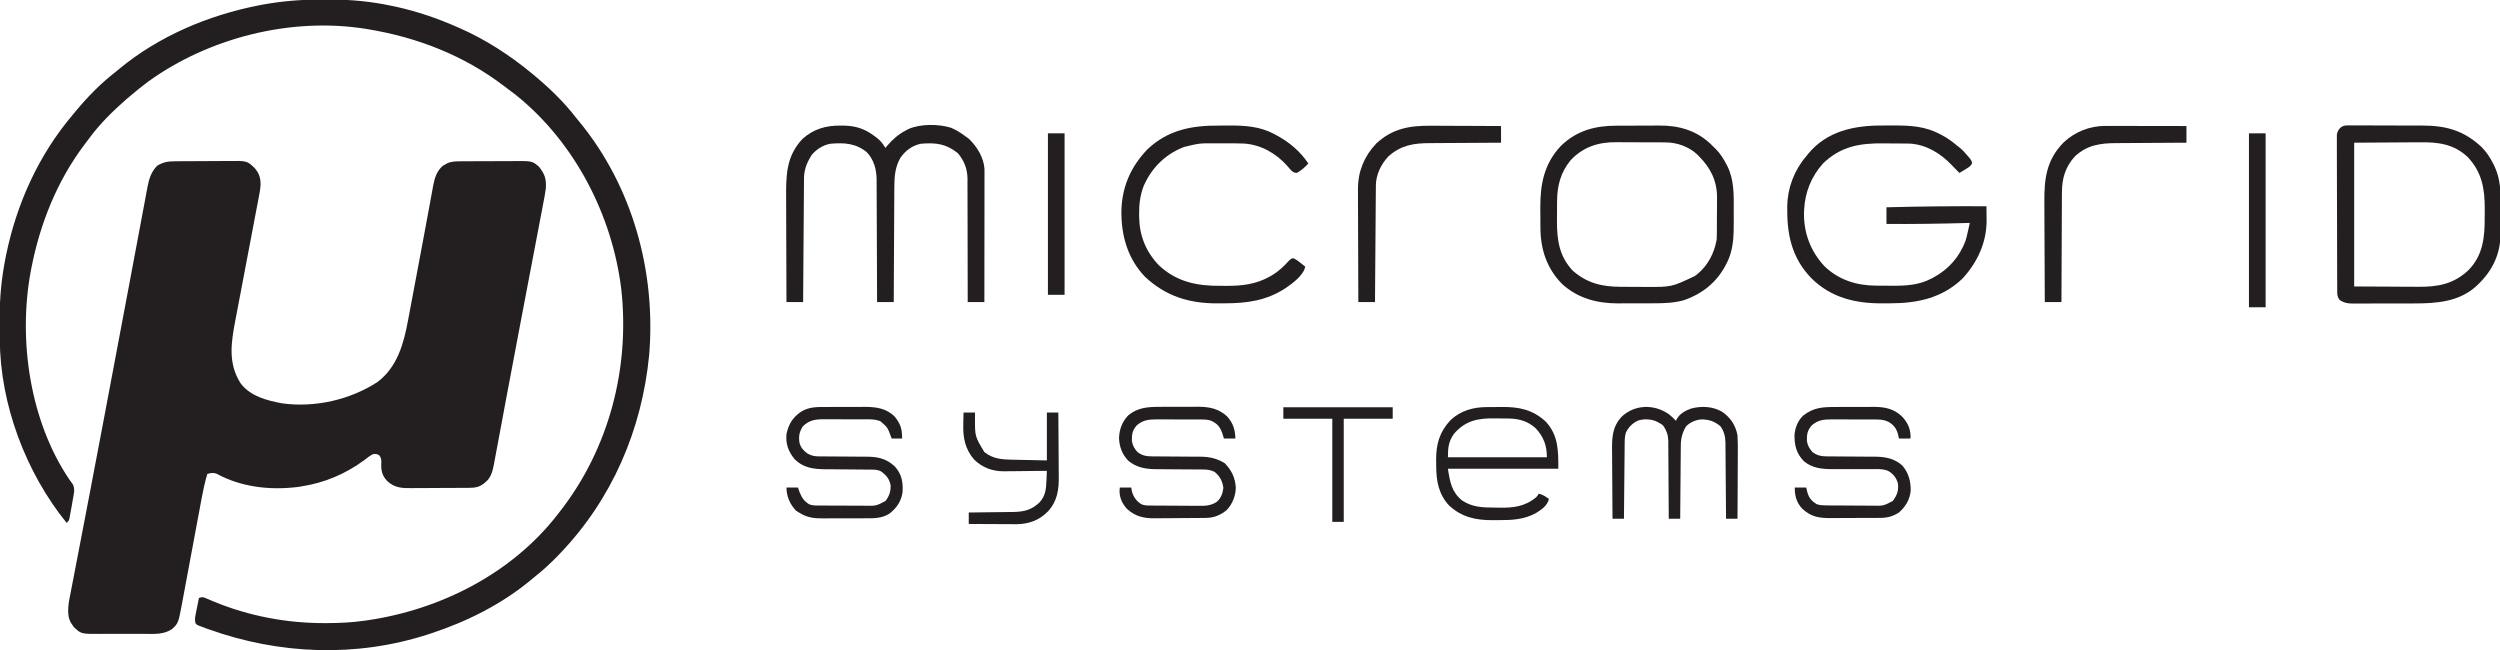 <?xml version="1.0" encoding="UTF-8"?>
<svg version="1.1" xmlns="http://www.w3.org/2000/svg" width="2400" height="624">
<path d="M0 0 C1.033 -0.01 1.033 -0.01 2.086 -0.02 C4.359 -0.04 6.631 -0.051 8.904 -0.061 C9.683 -0.065 10.462 -0.069 11.266 -0.074 C15.393 -0.094 19.521 -0.109 23.648 -0.118 C27.894 -0.129 32.139 -0.164 36.385 -0.203 C39.664 -0.23 42.944 -0.238 46.224 -0.241 C47.788 -0.246 49.352 -0.258 50.916 -0.276 C69.01 -0.479 69.01 -0.479 75.94 5.886 C80.684 10.898 82.311 15.774 82.245 22.683 C81.889 28.038 80.742 33.286 79.724 38.547 C79.471 39.886 79.218 41.226 78.966 42.566 C78.282 46.187 77.589 49.807 76.895 53.426 C76.167 57.231 75.448 61.037 74.728 64.843 C73.362 72.057 71.989 79.269 70.612 86.481 C68.154 99.37 65.707 112.261 63.262 125.153 C62.406 129.667 61.547 134.181 60.685 138.695 C60.146 141.519 59.609 144.344 59.072 147.17 C58.709 149.077 58.344 150.984 57.978 152.891 C53.955 174.092 50.768 193.883 63.079 213.177 C72.512 225.669 88.483 229.713 103.204 232.427 C134.506 236.639 168.256 229.045 194.704 211.74 C213.437 197.43 219.629 175.199 223.732 153.025 C224.071 151.229 224.411 149.433 224.752 147.638 C225.475 143.821 226.192 140.003 226.905 136.185 C228.023 130.2 229.156 124.218 230.291 118.236 C233.408 101.798 236.5 85.355 239.535 68.902 C240.714 62.514 241.901 56.129 243.096 49.745 C243.912 45.378 244.712 41.008 245.5 36.636 C245.871 34.594 246.25 32.554 246.632 30.514 C247.089 28.071 247.535 25.626 247.965 23.178 C249.381 15.763 251.36 9.439 257.177 4.337 C257.825 3.975 258.474 3.613 259.142 3.24 C259.793 2.859 260.444 2.479 261.115 2.087 C265.395 0.104 269.322 0.042 274.016 0.016 C275.051 0.008 275.051 0.008 276.107 0.001 C278.384 -0.014 280.661 -0.021 282.939 -0.026 C284.528 -0.032 286.117 -0.038 287.707 -0.043 C291.039 -0.054 294.371 -0.06 297.703 -0.063 C301.958 -0.069 306.212 -0.093 310.467 -0.121 C313.751 -0.14 317.035 -0.145 320.319 -0.147 C321.887 -0.15 323.454 -0.158 325.022 -0.171 C342.892 -0.31 342.892 -0.31 349.322 5.044 C355.181 12.249 356.611 16.921 356.079 26.177 C355.415 31.047 354.488 35.862 353.551 40.685 C353.277 42.132 353.004 43.579 352.731 45.026 C351.988 48.961 351.233 52.893 350.477 56.825 C349.67 61.027 348.875 65.23 348.078 69.433 C346.538 77.548 344.989 85.661 343.436 93.773 C341.472 104.038 339.519 114.305 337.567 124.573 C336.855 128.314 336.143 132.056 335.431 135.798 C335.255 136.723 335.079 137.647 334.898 138.6 C333.653 145.142 332.406 151.684 331.159 158.226 C327.205 178.96 323.278 199.698 319.402 220.447 C318.687 224.276 317.971 228.104 317.254 231.932 C314.663 245.779 314.663 245.779 312.085 259.628 C311.125 264.803 310.158 269.977 309.186 275.149 C308.84 276.996 308.497 278.844 308.157 280.692 C307.699 283.176 307.233 285.659 306.764 288.141 C306.636 288.846 306.509 289.551 306.377 290.278 C305.101 296.936 303.624 303.653 298.142 308.052 C297.473 308.606 296.804 309.161 296.115 309.732 C291.638 312.911 288.132 313.478 282.684 313.483 C281.945 313.492 281.206 313.5 280.445 313.509 C278.005 313.533 275.566 313.541 273.126 313.548 C271.425 313.557 269.723 313.566 268.022 313.575 C264.454 313.592 260.887 313.6 257.319 313.603 C252.762 313.608 248.205 313.646 243.648 313.691 C240.132 313.721 236.616 313.728 233.101 313.729 C231.421 313.733 229.742 313.746 228.063 313.767 C218.281 313.879 210.947 313.83 203.582 306.734 C199.128 301.901 197.976 297.442 198.079 291.052 C198.121 290.224 198.162 289.397 198.204 288.544 C198.058 285.78 197.794 284.369 196.079 282.177 C193.399 280.865 193.399 280.865 190.079 281.177 C187.213 282.626 184.787 284.574 182.267 286.552 C164.031 300.068 143.58 308.776 121.079 312.177 C119.32 312.452 119.32 312.452 117.525 312.732 C91.069 315.906 63.693 312.832 40.138 300.013 C36.798 298.657 34.488 299.214 31.079 300.177 C28.849 307.879 27.124 315.582 25.675 323.466 C25.455 324.642 25.235 325.817 25.009 327.028 C24.412 330.218 23.82 333.408 23.23 336.598 C22.606 339.958 21.977 343.316 21.348 346.674 C19.483 356.64 17.627 366.609 15.772 376.577 C14.328 384.339 12.881 392.101 11.427 399.861 C10.803 403.194 10.181 406.528 9.564 409.862 C8.876 413.581 8.18 417.299 7.484 421.017 C7.284 422.105 7.085 423.192 6.879 424.313 C3.25 443.543 3.25 443.543 -2.921 449.177 C-10.738 454.415 -19.666 453.761 -28.671 453.708 C-30.295 453.711 -31.92 453.715 -33.545 453.72 C-36.937 453.726 -40.329 453.717 -43.721 453.698 C-48.049 453.676 -52.375 453.689 -56.703 453.713 C-60.054 453.727 -63.405 453.723 -66.756 453.712 C-68.35 453.71 -69.945 453.713 -71.54 453.722 C-90.015 453.807 -90.015 453.807 -97.077 447.142 C-97.52 446.473 -97.964 445.804 -98.421 445.115 C-98.885 444.443 -99.349 443.771 -99.827 443.079 C-104.661 434.671 -101.806 422.671 -100.01 413.648 C-99.804 412.562 -99.598 411.476 -99.386 410.356 C-98.698 406.745 -97.993 403.137 -97.288 399.529 C-96.786 396.914 -96.286 394.299 -95.787 391.683 C-94.707 386.034 -93.619 380.387 -92.525 374.74 C-90.765 365.655 -89.023 356.567 -87.283 347.478 C-86.679 344.323 -86.075 341.167 -85.471 338.012 C-85.319 337.221 -85.168 336.43 -85.012 335.615 C-83.918 329.901 -82.821 324.188 -81.724 318.474 C-77.191 294.868 -72.706 271.252 -68.253 247.63 C-68.095 246.792 -67.937 245.953 -67.774 245.089 C-66.337 237.47 -64.902 229.851 -63.467 222.232 C-61.25 210.458 -59.03 198.685 -56.808 186.912 C-51.66 159.638 -46.514 132.363 -41.402 105.083 C-41.272 104.388 -41.142 103.694 -41.008 102.979 C-40.879 102.29 -40.75 101.6 -40.616 100.89 C-39.013 92.332 -37.404 83.774 -35.795 75.217 C-34.443 68.027 -33.098 60.837 -31.757 53.646 C-30.949 49.315 -30.134 44.985 -29.318 40.655 C-28.947 38.685 -28.579 36.714 -28.214 34.742 C-27.72 32.077 -27.218 29.414 -26.713 26.751 C-26.505 25.612 -26.505 25.612 -26.293 24.449 C-24.792 16.639 -22.644 9.9 -16.921 4.177 C-11.157 0.766 -6.635 0.053 0 0 Z " fill="#231F20" transform="translate(167.921,154.823)"/>
<path d="M0 0 C3.198 0.016 6.394 0 9.592 -0.019 C29.317 -0.04 48.838 1.935 68.135 6.079 C69.334 6.333 70.532 6.587 71.766 6.849 C92.144 11.326 111.631 17.969 130.698 26.391 C131.502 26.743 132.307 27.094 133.136 27.456 C157.917 38.379 180.816 53.206 201.698 70.391 C202.278 70.867 202.859 71.343 203.457 71.833 C218.479 84.252 232.788 97.935 244.698 113.391 C245.619 114.515 246.543 115.636 247.471 116.754 C298.862 179.025 321.478 260.969 314.927 340.887 C308.011 413.056 279.128 480.037 228.698 532.391 C228.166 532.944 227.635 533.497 227.088 534.067 C220.012 541.395 212.708 548.08 204.698 554.391 C203.59 555.309 202.485 556.23 201.381 557.153 C173.31 580.45 140.202 597.014 105.698 608.391 C104.725 608.712 103.752 609.033 102.75 609.364 C33.522 631.772 -40.155 628.815 -108.302 604.391 C-109.026 604.134 -109.75 603.877 -110.495 603.612 C-117.864 600.952 -117.864 600.952 -120.302 599.391 C-121.52 596.166 -121.196 593.741 -120.525 590.407 C-120.249 589.005 -120.249 589.005 -119.968 587.575 C-119.769 586.607 -119.57 585.639 -119.365 584.641 C-119.169 583.658 -118.974 582.674 -118.773 581.661 C-118.29 579.236 -117.8 576.813 -117.302 574.391 C-113.624 573.165 -112.862 573.733 -109.384 575.235 C-108.39 575.654 -107.395 576.072 -106.371 576.504 C-105.296 576.962 -104.222 577.419 -103.115 577.891 C-69.342 591.793 -33.304 598.637 3.198 598.579 C3.897 598.578 4.596 598.577 5.317 598.577 C17.205 598.549 28.914 598.035 40.698 596.391 C41.629 596.262 42.561 596.133 43.521 596 C114.347 585.861 183.526 550.913 227.698 493.391 C228.366 492.538 228.366 492.538 229.047 491.667 C276.326 431.198 296.557 353.84 288.108 277.773 C279.342 206.715 243.417 137.032 187.212 91.777 C184.967 90.031 182.694 88.326 180.4 86.645 C178.661 85.364 176.948 84.055 175.237 82.739 C136.825 53.493 92.115 36.19 44.698 28.391 C43.924 28.264 43.151 28.136 42.354 28.005 C-29.208 16.755 -107.495 36.548 -166.014 78.7 C-172.311 83.353 -178.344 88.316 -184.302 93.391 C-185.143 94.1 -185.983 94.809 -186.849 95.54 C-200.018 107.028 -212.731 119.541 -223.047 133.679 C-224.374 135.489 -225.73 137.274 -227.091 139.059 C-253.583 174.066 -270.038 215.503 -278.302 258.391 C-278.555 259.704 -278.555 259.704 -278.813 261.044 C-290.998 326.716 -279.639 404.851 -241.582 460.926 C-240.542 462.402 -239.486 463.868 -238.407 465.316 C-236.028 469.784 -237.422 474.627 -238.302 479.391 C-238.606 481.18 -238.909 482.969 -239.212 484.758 C-239.876 488.518 -240.544 492.276 -241.267 496.024 C-241.418 496.817 -241.569 497.61 -241.724 498.427 C-242.302 500.391 -242.302 500.391 -244.302 502.391 C-283.53 454.051 -308.235 388.477 -308.505 326.04 C-308.511 324.982 -308.517 323.925 -308.523 322.836 C-308.532 320.606 -308.539 318.375 -308.542 316.145 C-308.552 312.823 -308.583 309.502 -308.615 306.18 C-308.711 286.772 -306.89 267.631 -303.115 248.579 C-302.908 247.525 -302.7 246.471 -302.487 245.386 C-292.343 195.924 -271.125 148.935 -238.302 110.391 C-237.438 109.342 -236.575 108.293 -235.712 107.243 C-224.224 93.387 -211.547 80.414 -197.302 69.391 C-196.165 68.457 -195.031 67.519 -193.9 66.579 C-155.767 35.058 -108.409 15.076 -60.115 5.579 C-59.193 5.396 -58.27 5.213 -57.32 5.025 C-38.306 1.529 -19.319 -0.115 0 0 Z " fill="#231F20" transform="translate(308.302,-0.391)"/>
<path d="M0 0 C1.587 0.011 1.587 0.011 3.205 0.023 C15.051 0.273 23.718 3.238 33.125 10.438 C33.701 10.862 34.277 11.286 34.871 11.723 C38.523 14.555 40.767 17.537 43.125 21.438 C43.647 20.797 44.169 20.156 44.707 19.496 C50.183 13.061 55.615 8.337 63.125 4.438 C64.374 3.786 64.374 3.786 65.648 3.121 C77.242 -1.758 94.109 -1.599 106.062 2.062 C111.195 4.196 115.715 7.077 120.125 10.438 C121.156 11.18 122.188 11.922 123.25 12.688 C131.044 20.143 137.709 30.911 138.248 41.96 C138.247 42.915 138.246 43.87 138.245 44.854 C138.247 46.503 138.247 46.503 138.249 48.185 C138.246 49.386 138.242 50.588 138.239 51.825 C138.239 53.094 138.239 54.362 138.239 55.669 C138.239 59.144 138.233 62.619 138.226 66.094 C138.22 69.727 138.22 73.36 138.218 76.992 C138.215 83.87 138.207 90.748 138.197 97.625 C138.186 105.456 138.18 113.287 138.175 121.117 C138.165 137.224 138.147 153.331 138.125 169.438 C132.845 169.438 127.565 169.438 122.125 169.438 C122.126 167.861 122.127 166.284 122.127 164.659 C122.131 149.77 122.103 134.881 122.045 119.992 C122.015 112.338 121.997 104.684 122.005 97.03 C122.012 90.354 121.998 83.679 121.959 77.003 C121.939 73.472 121.929 69.942 121.945 66.411 C121.962 62.457 121.932 58.504 121.898 54.55 C121.916 52.819 121.916 52.819 121.935 51.054 C121.789 41.506 118.804 33.872 112.688 26.5 C101.351 17.376 91.503 16.221 77.125 17.438 C68.691 19.203 62.225 24.088 57.375 31.125 C52.436 39.893 51.68 49.098 51.693 58.977 C51.682 60.179 51.672 61.38 51.662 62.618 C51.637 65.875 51.625 69.132 51.619 72.39 C51.609 75.808 51.583 79.226 51.559 82.644 C51.515 89.1 51.487 95.556 51.464 102.012 C51.436 109.369 51.393 116.725 51.347 124.082 C51.255 139.201 51.183 154.319 51.125 169.438 C45.845 169.438 40.565 169.438 35.125 169.438 C35.12 167.084 35.12 167.084 35.114 164.683 C35.077 149.882 35.019 135.081 34.941 120.279 C34.901 112.67 34.869 105.061 34.854 97.452 C34.841 90.817 34.814 84.181 34.77 77.546 C34.748 74.035 34.732 70.525 34.733 67.015 C34.734 63.087 34.704 59.159 34.671 55.231 C34.676 54.079 34.681 52.928 34.686 51.741 C34.561 42.022 32.065 32.605 25.125 25.438 C14.347 16.795 3.46 16.333 -9.875 17.438 C-17.106 18.889 -23.167 22.771 -27.875 28.438 C-32.298 35.703 -34.973 42.214 -35.033 50.746 C-35.043 51.797 -35.053 52.847 -35.063 53.929 C-35.069 55.07 -35.074 56.212 -35.08 57.388 C-35.095 59.203 -35.095 59.203 -35.11 61.055 C-35.136 64.365 -35.158 67.674 -35.178 70.984 C-35.2 74.446 -35.228 77.908 -35.254 81.37 C-35.304 87.921 -35.349 94.473 -35.392 101.025 C-35.442 108.486 -35.497 115.946 -35.552 123.407 C-35.666 138.751 -35.772 154.094 -35.875 169.438 C-41.155 169.438 -46.435 169.438 -51.875 169.438 C-51.945 153.512 -51.998 137.586 -52.03 121.66 C-52.046 114.264 -52.067 106.868 -52.101 99.472 C-52.131 93.02 -52.151 86.567 -52.157 80.115 C-52.161 76.704 -52.17 73.293 -52.192 69.882 C-52.318 48.026 -52.294 29.505 -36.426 12.73 C-25.88 3.251 -13.886 -0.139 0 0 Z " fill="#231F20" transform="translate(806.875,120.562)"/>
<path d="M0 0 C3.522 0.021 7.041 0 10.563 -0.025 C26.076 -0.046 40.526 0.801 54.465 8.334 C55.125 8.677 55.785 9.019 56.465 9.372 C61.783 12.211 66.471 15.575 71.028 19.521 C71.831 20.135 72.634 20.749 73.461 21.381 C76.273 23.726 78.552 26.216 80.903 29.021 C81.705 29.96 82.506 30.898 83.333 31.865 C85.028 34.521 85.028 34.521 85.133 36.631 C83.48 39.459 81.254 40.604 78.465 42.271 C77.453 42.885 76.442 43.499 75.399 44.131 C74.616 44.59 73.834 45.049 73.028 45.521 C70.578 43.093 68.154 40.657 65.809 38.127 C55.266 26.952 41.366 18.353 25.667 17.374 C24.853 17.364 24.039 17.355 23.2 17.344 C21.802 17.325 21.802 17.325 20.375 17.306 C19.376 17.298 18.377 17.291 17.348 17.283 C15.781 17.271 15.781 17.271 14.182 17.259 C11.968 17.245 9.754 17.234 7.54 17.226 C5.3 17.215 3.06 17.194 0.82 17.165 C-22.287 16.859 -40.636 19.801 -57.972 36.521 C-69.081 49.148 -75.091 63.748 -75.972 80.521 C-76.013 81.214 -76.055 81.906 -76.097 82.619 C-76.696 102.637 -70.028 120.627 -56.39 135.201 C-42.846 148.198 -25.759 153.623 -7.285 153.725 C-6.054 153.733 -6.054 153.733 -4.799 153.742 C-3.068 153.751 -1.337 153.758 0.395 153.762 C2.993 153.771 5.59 153.802 8.188 153.834 C21.367 153.92 34.499 153.281 46.34 146.834 C47.004 146.485 47.668 146.136 48.352 145.777 C62.935 137.879 73.116 126.075 79.028 110.521 C79.887 107.558 80.573 104.57 81.231 101.557 C81.495 100.391 81.495 100.391 81.765 99.201 C82.192 97.31 82.611 95.416 83.028 93.521 C81.99 93.552 80.952 93.582 79.883 93.613 C54.258 94.35 28.663 94.649 3.028 94.521 C3.028 89.241 3.028 83.961 3.028 78.521 C35.033 77.637 67.011 77.393 99.028 77.521 C99.072 81.003 99.098 84.485 99.122 87.967 C99.14 89.429 99.14 89.429 99.16 90.921 C99.267 112.296 90.288 131.524 75.84 147.146 C56.147 165.81 32.514 170.709 6.289 170.707 C3.863 170.709 1.437 170.727 -0.99 170.746 C-26.888 170.842 -50.118 165.336 -68.996 146.662 C-88.303 126.724 -92.583 104.078 -92.242 77.471 C-91.9 59.89 -85.519 42.924 -73.972 29.521 C-73.426 28.822 -72.879 28.122 -72.316 27.4 C-54.05 5.072 -27.38 -0.198 0 0 Z " fill="#231F20" transform="translate(1807.972,120.479)"/>
<path d="M0 0 C1.543 -0.006 3.086 -0.013 4.629 -0.02 C7.855 -0.032 11.081 -0.036 14.307 -0.035 C18.398 -0.034 22.489 -0.062 26.58 -0.096 C29.766 -0.119 32.953 -0.122 36.14 -0.121 C37.646 -0.124 39.152 -0.132 40.657 -0.148 C59.713 -0.328 76.75 4.447 90.848 18.043 C91.597 18.8 92.346 19.556 93.117 20.336 C94.163 21.332 94.163 21.332 95.23 22.348 C99.563 26.764 102.597 31.57 105.43 37.023 C105.918 37.939 105.918 37.939 106.417 38.873 C113.014 52.307 112.59 66.816 112.508 81.413 C112.492 84.829 112.508 88.244 112.527 91.66 C112.543 105.973 112.368 119.666 105.43 132.586 C105.08 133.255 104.731 133.924 104.37 134.614 C95.742 150.642 82.203 161.38 65.098 167.398 C55.245 170.265 45.416 170.494 35.227 170.504 C34.005 170.507 32.783 170.511 31.525 170.514 C28.95 170.519 26.374 170.521 23.799 170.521 C19.893 170.523 15.988 170.542 12.082 170.561 C9.568 170.563 7.053 170.565 4.539 170.566 C2.812 170.577 2.812 170.577 1.05 170.588 C-18.851 170.533 -37.181 165.698 -52.207 152.035 C-67.04 136.995 -72.993 118.632 -73.086 97.898 C-73.092 96.901 -73.097 95.903 -73.103 94.875 C-73.113 92.767 -73.119 90.659 -73.123 88.551 C-73.133 85.374 -73.164 82.197 -73.195 79.02 C-73.315 56.14 -69.551 36.285 -53.133 19.086 C-37.886 4.553 -20.492 0.02 0 0 Z M-44.105 33.18 C-53.694 44.813 -57.019 57.792 -57.086 72.562 C-57.092 73.547 -57.097 74.531 -57.103 75.545 C-57.113 77.624 -57.119 79.703 -57.123 81.783 C-57.133 84.93 -57.164 88.076 -57.195 91.223 C-57.292 109.472 -55.036 125.588 -41.883 139.336 C-27.925 151.381 -13.718 154.637 4.316 154.672 C6.167 154.682 6.167 154.682 8.055 154.692 C10.653 154.702 13.251 154.707 15.848 154.707 C19.776 154.711 23.703 154.747 27.631 154.785 C52.781 154.921 52.781 154.921 75.117 144.336 C75.896 143.749 76.674 143.163 77.477 142.559 C87.779 134.106 93.829 122.381 96.117 109.336 C96.213 107.707 96.265 106.076 96.278 104.445 C96.288 103.5 96.298 102.555 96.307 101.581 C96.312 100.569 96.316 99.558 96.32 98.516 C96.326 97.461 96.332 96.407 96.338 95.32 C96.347 93.09 96.354 90.859 96.357 88.628 C96.367 85.244 96.398 81.86 96.43 78.477 C96.436 76.302 96.441 74.128 96.445 71.953 C96.464 70.454 96.464 70.454 96.483 68.925 C96.433 52.853 90.338 40.576 79.117 29.336 C78.54 28.747 77.962 28.158 77.367 27.551 C69.441 20.101 58.036 16.116 47.287 16.045 C45.968 16.033 44.649 16.02 43.29 16.007 C41.865 16.004 40.44 16.001 39.016 16 C37.532 15.994 36.049 15.987 34.565 15.98 C31.46 15.968 28.355 15.964 25.25 15.965 C21.307 15.966 17.364 15.938 13.421 15.904 C10.356 15.881 7.291 15.877 4.226 15.879 C2.775 15.876 1.323 15.868 -0.129 15.852 C-17.44 15.683 -32.022 20.33 -44.105 33.18 Z " fill="#231F20" transform="translate(1551.883,120.664)"/>
<path d="M0 0 C1.183 -0.017 1.183 -0.017 2.391 -0.034 C3.668 -0.014 3.668 -0.014 4.971 0.006 C5.879 0.001 6.787 -0.005 7.722 -0.011 C10.722 -0.022 13.721 0.002 16.721 0.028 C18.815 0.029 20.909 0.029 23.003 0.028 C27.395 0.029 31.787 0.048 36.179 0.079 C41.782 0.119 47.384 0.124 52.987 0.116 C57.315 0.113 61.644 0.125 65.972 0.142 C68.036 0.149 70.1 0.152 72.163 0.151 C95.145 0.166 112.045 4.837 129.205 20.789 C133.904 25.568 137.234 30.624 140.248 36.559 C140.731 37.506 140.731 37.506 141.223 38.473 C146.014 48.465 147.334 58.107 147.307 69.11 C147.312 70.371 147.317 71.631 147.322 72.93 C147.329 75.584 147.329 78.236 147.319 80.89 C147.31 83.581 147.317 86.271 147.339 88.962 C147.37 92.887 147.374 96.81 147.369 100.735 C147.38 101.919 147.391 103.102 147.403 104.322 C147.25 122.936 140.053 138.647 126.873 151.621 C126.225 152.269 125.576 152.916 124.908 153.582 C107.948 169.467 86.217 170.941 64.221 170.922 C62.348 170.926 60.475 170.93 58.602 170.935 C54.703 170.943 50.805 170.942 46.906 170.937 C41.917 170.931 36.929 170.948 31.94 170.971 C28.084 170.986 24.228 170.987 20.371 170.984 C18.531 170.984 16.692 170.99 14.852 171 C12.284 171.012 9.718 171.005 7.15 170.994 C6.398 171.001 5.645 171.009 4.869 171.017 C0.137 170.97 -3.13 170.172 -7.127 167.621 C-9.507 164.051 -9.384 162.498 -9.401 158.258 C-9.406 157.61 -9.412 156.961 -9.417 156.293 C-9.432 154.117 -9.433 151.941 -9.433 149.765 C-9.441 148.206 -9.45 146.647 -9.459 145.088 C-9.481 140.85 -9.489 136.613 -9.495 132.375 C-9.498 129.728 -9.504 127.081 -9.512 124.435 C-9.536 115.202 -9.549 105.97 -9.553 96.738 C-9.556 88.129 -9.586 79.521 -9.628 70.912 C-9.663 63.523 -9.678 56.135 -9.679 48.746 C-9.68 44.332 -9.688 39.918 -9.717 35.505 C-9.743 31.353 -9.745 27.202 -9.729 23.05 C-9.727 21.527 -9.734 20.003 -9.75 18.48 C-9.77 16.399 -9.76 14.32 -9.742 12.239 C-9.744 11.075 -9.746 9.911 -9.748 8.711 C-8.717 3.581 -5.399 -0.006 0 0 Z M6.873 16.621 C6.873 62.161 6.873 107.701 6.873 154.621 C19.289 154.683 31.705 154.745 44.498 154.809 C48.39 154.836 52.283 154.864 56.293 154.892 C59.842 154.902 59.842 154.902 63.39 154.908 C64.947 154.912 66.504 154.923 68.061 154.938 C86.984 155.116 102.409 152.445 116.654 138.899 C130.703 124.479 132.235 107.229 132.189 88.044 C132.185 85.325 132.209 82.607 132.234 79.889 C132.305 60.721 129.4 44.425 115.568 30.098 C102.024 17.653 87.213 16.015 69.666 16.231 C68.051 16.237 66.436 16.241 64.821 16.243 C58.901 16.264 52.98 16.32 47.06 16.371 C27.168 16.495 27.168 16.495 6.873 16.621 Z " fill="#231F20" transform="translate(2253.127,120.379)"/>
<path d="M0 0 C3.394 0.009 6.787 -0.02 10.182 -0.052 C25.415 -0.103 39.659 0.787 53.346 8.196 C54.003 8.54 54.661 8.883 55.338 9.237 C67.711 15.87 78.275 24.684 86.033 36.446 C82.651 40.027 79.361 43.052 75.033 45.446 C71.803 45.365 70.887 44.298 68.588 41.969 C67.69 40.924 66.797 39.874 65.908 38.821 C55.33 26.838 40.726 18.4 24.521 17.271 C18.441 17.024 12.363 17.019 6.279 17.055 C3.041 17.071 -0.197 17.055 -3.436 17.036 C-18.453 16.942 -18.453 16.942 -32.967 20.446 C-33.973 20.821 -33.973 20.821 -34.999 21.203 C-52.191 28.309 -64.881 41.354 -72.194 58.353 C-75.411 67.063 -76.497 75.518 -76.404 84.759 C-76.395 85.85 -76.386 86.942 -76.377 88.066 C-75.993 106.029 -69.865 121.174 -57.369 134.204 C-40.538 149.912 -21.036 154.016 1.224 153.837 C3.598 153.821 5.97 153.837 8.344 153.856 C22.376 153.876 35.52 152.302 48.033 145.446 C48.936 144.954 49.838 144.461 50.768 143.954 C57.487 139.987 62.438 135.251 67.623 129.509 C70.033 127.446 70.033 127.446 72.053 127.411 C74.536 128.709 76.604 130.246 78.783 132.009 C79.582 132.649 80.382 133.29 81.205 133.95 C81.808 134.444 82.412 134.937 83.033 135.446 C81.414 143.932 70.73 151.533 63.875 156.267 C45.702 168.086 26.951 170.634 5.667 170.631 C3.302 170.634 0.937 170.652 -1.428 170.671 C-28.227 170.771 -50.723 163.874 -70.654 145.259 C-87.507 127.733 -93.641 105.584 -93.435 81.812 C-92.843 58.732 -84.49 39.651 -68.564 22.923 C-48.809 4.159 -26.155 -0.1 0 0 Z " fill="#231F20" transform="translate(1169.967,120.554)"/>
<path d="M0 0 C0.784 -0.006 1.569 -0.011 2.377 -0.017 C4.032 -0.027 5.688 -0.033 7.344 -0.037 C9.839 -0.047 12.333 -0.078 14.828 -0.109 C31.226 -0.219 44.329 2.53 56.668 13.965 C68.823 27.081 68.742 41.757 68.742 59.203 C33.762 59.203 -1.218 59.203 -37.258 59.203 C-35.332 71.721 -33.649 81.772 -23.402 89.805 C-13.607 96.192 -3.819 96.437 7.58 96.498 C9.051 96.51 10.521 96.53 11.992 96.56 C25.14 96.825 36.647 95.553 47.133 86.789 C48.839 85.278 48.839 85.278 49.742 83.203 C53.737 83.818 56.487 85.91 59.742 88.203 C58.135 94.835 52.484 98.512 46.969 101.914 C35.776 107.936 24.463 108.559 11.934 108.519 C9.876 108.516 7.82 108.539 5.762 108.564 C-10.482 108.642 -24.02 105.714 -36.184 94.441 C-46.254 83.574 -48.457 70.891 -48.498 56.613 C-48.508 54.605 -48.539 52.597 -48.57 50.59 C-48.631 35.36 -45.209 23.711 -34.754 12.535 C-24.952 3.378 -13.157 0.075 0 0 Z M-31.422 25.645 C-36.71 33.014 -37.258 39.146 -37.258 48.203 C-5.908 48.203 25.442 48.203 57.742 48.203 C57.742 37.06 54.755 28.678 47.113 20.449 C39.504 13.405 30.772 11.064 20.645 10.965 C19.855 10.957 19.066 10.949 18.252 10.94 C16.58 10.927 14.908 10.916 13.237 10.908 C11.544 10.896 9.852 10.876 8.16 10.846 C-8.002 10.563 -20.366 12.746 -31.422 25.645 Z " fill="#231F20" transform="translate(1427.258,390.797)"/>
<path d="M0 0 C1.935 0.006 3.87 0.01 5.805 0.013 C10.863 0.024 15.921 0.054 20.98 0.087 C26.155 0.118 31.33 0.131 36.506 0.146 C46.636 0.179 56.765 0.231 66.895 0.293 C66.895 5.573 66.895 10.853 66.895 16.293 C64.382 16.302 61.87 16.312 59.282 16.321 C50.944 16.355 42.606 16.411 34.268 16.477 C29.217 16.516 24.167 16.548 19.116 16.564 C14.233 16.579 9.351 16.614 4.469 16.661 C2.614 16.676 0.759 16.684 -1.095 16.685 C-16.736 16.699 -28.946 18.535 -41.105 29.293 C-48.154 36.596 -53.187 47.009 -53.264 57.216 C-53.278 58.701 -53.278 58.701 -53.293 60.216 C-53.299 61.295 -53.305 62.375 -53.311 63.487 C-53.321 64.629 -53.331 65.771 -53.341 66.947 C-53.372 70.724 -53.397 74.501 -53.422 78.277 C-53.442 80.895 -53.463 83.512 -53.485 86.13 C-53.535 92.317 -53.58 98.504 -53.623 104.691 C-53.672 111.736 -53.727 118.78 -53.783 125.825 C-53.896 140.314 -54.003 154.804 -54.105 169.293 C-59.385 169.293 -64.665 169.293 -70.105 169.293 C-70.175 154.115 -70.229 138.937 -70.261 123.759 C-70.276 116.71 -70.297 109.662 -70.332 102.613 C-70.365 95.805 -70.382 88.997 -70.39 82.189 C-70.396 79.598 -70.406 77.006 -70.423 74.415 C-70.445 70.772 -70.447 67.13 -70.446 63.487 C-70.457 62.427 -70.468 61.367 -70.479 60.274 C-70.412 43.822 -64.417 29.251 -53.105 17.293 C-37.442 2.476 -20.602 -0.176 0 0 Z " fill="#231F20" transform="translate(1374.105,120.707)"/>
<path d="M0 0 C0.84 -0 1.679 -0 2.544 -0 C5.309 0 8.074 0.008 10.839 0.016 C12.76 0.018 14.681 0.019 16.602 0.02 C21.65 0.024 26.699 0.034 31.747 0.045 C36.902 0.055 42.057 0.06 47.212 0.065 C57.32 0.075 67.429 0.093 77.538 0.114 C77.538 5.394 77.538 10.674 77.538 16.114 C73.815 16.128 73.815 16.128 70.017 16.142 C61.779 16.176 53.541 16.231 45.303 16.297 C40.312 16.337 35.322 16.369 30.332 16.385 C25.508 16.4 20.684 16.434 15.86 16.482 C14.028 16.497 12.195 16.505 10.363 16.505 C-5.06 16.52 -17.603 18.274 -29.462 29.114 C-38.791 39.32 -42.073 50.586 -42.008 64.216 C-42.018 65.359 -42.029 66.502 -42.039 67.679 C-42.069 71.413 -42.07 75.146 -42.072 78.879 C-42.087 81.485 -42.103 84.091 -42.122 86.697 C-42.162 92.827 -42.182 98.957 -42.196 105.088 C-42.212 112.074 -42.25 119.061 -42.29 126.048 C-42.372 140.403 -42.426 154.758 -42.462 169.114 C-47.742 169.114 -53.022 169.114 -58.462 169.114 C-58.555 153.84 -58.626 138.566 -58.669 123.292 C-58.69 116.198 -58.718 109.105 -58.764 102.012 C-58.804 95.823 -58.83 89.635 -58.839 83.446 C-58.844 80.174 -58.858 76.903 -58.885 73.632 C-59.067 50.892 -57.032 32.786 -40.38 15.844 C-29.254 5.433 -15.142 -0.069 0 0 Z " fill="#231F20" transform="translate(2021.462,120.886)"/>
<path d="M0 0 C1.971 -0.008 1.971 -0.008 3.981 -0.016 C6.747 -0.025 9.513 -0.022 12.279 -0.012 C15.793 -0.001 19.307 -0.021 22.821 -0.05 C26.214 -0.073 29.607 -0.066 33 -0.062 C34.246 -0.074 35.492 -0.085 36.776 -0.097 C47.352 -0.013 56.54 1.926 64.344 9.457 C70.039 15.992 71.704 21.859 72.066 30.434 C68.436 30.434 64.806 30.434 61.066 30.434 C60.53 28.722 59.994 27.01 59.441 25.246 C57.172 19.006 54.811 16.212 48.742 13.33 C45.745 12.326 43.352 12.173 40.194 12.159 C39.036 12.149 37.877 12.14 36.684 12.13 C35.441 12.131 34.198 12.132 32.918 12.133 C31.632 12.129 30.346 12.124 29.021 12.12 C26.303 12.112 23.585 12.113 20.866 12.118 C17.397 12.124 13.929 12.107 10.46 12.084 C7.134 12.065 3.807 12.069 0.48 12.07 C-0.758 12.061 -1.997 12.052 -3.273 12.042 C-11.23 12.085 -16.566 12.515 -22.746 17.871 C-26.852 22.68 -27.433 26.367 -27.316 32.605 C-26.715 37.045 -24.904 40.131 -21.934 43.434 C-17.128 47.067 -12.854 47.556 -6.947 47.575 C-5.134 47.586 -5.134 47.586 -3.284 47.597 C-1.98 47.601 -0.676 47.605 0.668 47.609 C2.028 47.62 3.389 47.631 4.749 47.644 C10.514 47.696 16.278 47.744 22.042 47.76 C25.575 47.77 29.106 47.799 32.638 47.841 C34.62 47.859 36.601 47.857 38.583 47.854 C47.457 47.973 54.236 49.469 61.816 54.121 C68.562 61.054 71.896 68.155 72.441 77.746 C72.225 85.582 69.23 93.222 63.848 98.934 C57.773 104.049 51.528 106.54 43.642 106.626 C42.995 106.635 42.347 106.643 41.68 106.651 C39.537 106.676 37.393 106.693 35.25 106.707 C34.515 106.712 33.78 106.718 33.023 106.723 C29.127 106.75 25.232 106.769 21.337 106.784 C18.127 106.797 14.918 106.825 11.709 106.866 C7.821 106.915 3.934 106.94 0.047 106.947 C-1.427 106.954 -2.901 106.969 -4.375 106.993 C-15.387 107.163 -23.395 105.63 -31.809 98.184 C-36.368 93.214 -39.148 87.68 -39.184 80.871 C-39.101 79.737 -39.019 78.602 -38.934 77.434 C-35.304 77.434 -31.674 77.434 -27.934 77.434 C-27.727 78.609 -27.521 79.785 -27.309 80.996 C-25.982 86.333 -22.909 90.574 -18.219 93.505 C-15.287 94.697 -12.897 94.709 -9.731 94.74 C-8.476 94.756 -7.221 94.772 -5.928 94.788 C-4.56 94.795 -3.192 94.8 -1.824 94.805 C-0.414 94.814 0.996 94.823 2.406 94.832 C5.361 94.849 8.317 94.856 11.272 94.859 C15.043 94.865 18.813 94.902 22.583 94.948 C25.496 94.978 28.41 94.985 31.323 94.986 C32.712 94.99 34.101 95.002 35.49 95.023 C42.706 95.124 48.566 95.174 54.587 90.886 C58.377 87.165 59.867 83.058 60.504 77.871 C59.656 71.213 57.217 66.725 52.066 62.434 C48.29 60.586 45.242 60.18 41.058 60.162 C39.869 60.152 38.681 60.142 37.456 60.131 C35.54 60.128 35.54 60.128 33.586 60.125 C32.249 60.114 30.913 60.101 29.576 60.088 C23.92 60.033 18.264 60.002 12.608 59.977 C9.14 59.961 5.672 59.931 2.204 59.893 C0.26 59.875 -1.684 59.875 -3.628 59.875 C-13.929 59.761 -22.853 58.456 -30.883 51.625 C-36.772 45.332 -39.289 38.488 -39.684 29.934 C-39.289 21.379 -36.772 14.535 -30.883 8.242 C-21.81 0.523 -11.498 -0.027 0 0 Z " fill="#231F20" transform="translate(1113.934,390.566)"/>
<path d="M0 0 C1.335 -0.004 2.669 -0.008 4.004 -0.013 C6.79 -0.02 9.576 -0.02 12.363 -0.015 C15.911 -0.009 19.458 -0.026 23.006 -0.049 C25.76 -0.064 28.513 -0.065 31.266 -0.062 C33.203 -0.062 35.14 -0.076 37.077 -0.09 C47.623 -0.035 56.121 1.557 64.008 9.02 C69.341 14.632 71.971 20.106 72.379 27.863 C72.286 29.07 72.286 29.07 72.191 30.301 C68.561 30.301 64.931 30.301 61.191 30.301 C60.841 28.775 60.49 27.248 60.129 25.676 C58.5 20.225 56.039 17.229 51.191 14.301 C47.429 12.539 44.461 12.045 40.319 12.026 C39.161 12.017 38.002 12.007 36.809 11.997 C35.566 11.998 34.323 11.999 33.043 12 C31.757 11.996 30.471 11.991 29.146 11.987 C26.428 11.98 23.71 11.98 20.991 11.985 C17.522 11.991 14.054 11.974 10.585 11.951 C7.259 11.932 3.932 11.936 0.605 11.938 C-0.633 11.928 -1.872 11.919 -3.148 11.91 C-11.105 11.952 -16.441 12.382 -22.621 17.738 C-26.727 22.548 -27.308 26.234 -27.191 32.473 C-26.59 36.912 -24.779 39.998 -21.809 43.301 C-17.003 46.934 -12.729 47.423 -6.822 47.443 C-5.009 47.453 -5.009 47.453 -3.159 47.464 C-1.855 47.468 -0.551 47.472 0.793 47.477 C2.153 47.487 3.514 47.498 4.874 47.511 C10.639 47.563 16.403 47.611 22.167 47.627 C25.7 47.637 29.231 47.666 32.763 47.708 C34.745 47.726 36.726 47.724 38.708 47.721 C48.589 47.854 57.213 49.559 64.656 56.457 C70.514 63.492 72.584 71.408 72.465 80.359 C71.681 88.788 67.515 95.78 61.191 101.301 C55.564 104.869 50.499 106.423 43.827 106.462 C41.854 106.476 41.854 106.476 39.842 106.491 C38.402 106.496 36.963 106.5 35.523 106.504 C34.045 106.51 32.566 106.515 31.087 106.521 C27.985 106.532 24.882 106.538 21.779 106.541 C17.819 106.546 13.86 106.57 9.9 106.599 C6.843 106.618 3.787 106.623 0.73 106.624 C-0.729 106.627 -2.188 106.635 -3.646 106.649 C-15.294 106.746 -23.047 105.698 -31.824 97.496 C-37.169 91.583 -38.957 85.145 -38.809 77.301 C-35.179 77.301 -31.549 77.301 -27.809 77.301 C-27.458 78.827 -27.107 80.353 -26.746 81.926 C-25.133 87.368 -22.614 90.341 -17.809 93.301 C-14.578 94.378 -12.194 94.447 -8.796 94.478 C-7.557 94.491 -6.319 94.503 -5.043 94.517 C-3.689 94.525 -2.335 94.532 -0.98 94.539 C-0.297 94.543 0.387 94.547 1.091 94.551 C4.711 94.572 8.33 94.587 11.95 94.596 C15.677 94.607 19.403 94.641 23.129 94.681 C26.005 94.707 28.881 94.716 31.757 94.719 C33.13 94.724 34.503 94.736 35.876 94.754 C46.265 94.956 46.265 94.956 55.191 90.301 C59.399 84.875 61.037 80.162 60.191 73.301 C58.573 67.692 55.725 64.267 50.748 61.32 C45.455 59.21 39.816 59.641 34.199 59.699 C32.845 59.694 31.49 59.686 30.135 59.675 C26.585 59.652 23.035 59.656 19.484 59.669 C13.811 59.687 8.137 59.677 2.464 59.643 C0.5 59.637 -1.464 59.651 -3.428 59.665 C-13.322 59.635 -22.09 58.569 -29.984 52.18 C-37.336 44.608 -39.174 36.909 -39.094 26.699 C-38.513 19.78 -35.824 13.18 -30.809 8.301 C-21.011 0.559 -12.168 -0.009 0 0 Z " fill="#231F20" transform="translate(1761.809,390.699)"/>
<path d="M0 0 C1.334 -0.004 2.667 -0.008 4.001 -0.013 C6.789 -0.02 9.577 -0.02 12.365 -0.015 C15.912 -0.009 19.458 -0.026 23.005 -0.049 C25.759 -0.064 28.512 -0.065 31.265 -0.062 C33.2 -0.062 35.135 -0.076 37.07 -0.09 C47.891 -0.034 57.394 1.404 65.324 9.301 C70.928 16.443 72.454 21.317 72.324 30.301 C69.024 30.301 65.724 30.301 62.324 30.301 C62.082 29.637 61.84 28.973 61.59 28.289 C58.364 19.624 58.364 19.624 51.533 13.699 C45.885 11.389 39.8 11.853 33.797 11.867 C32.494 11.862 31.191 11.857 29.849 11.851 C27.099 11.842 24.35 11.845 21.601 11.855 C18.096 11.866 14.592 11.846 11.088 11.817 C7.72 11.794 4.352 11.801 0.984 11.805 C-0.265 11.793 -1.514 11.782 -2.801 11.771 C-11.063 11.836 -16.979 12.604 -23.051 18.676 C-26.298 23.921 -27.094 28.087 -26.211 34.125 C-25.019 38.972 -22.514 41.668 -18.613 44.613 C-14.405 47.031 -11.475 47.427 -6.695 47.443 C-5.463 47.45 -4.231 47.457 -2.961 47.464 C-2.303 47.466 -1.645 47.468 -0.966 47.469 C1.103 47.477 3.172 47.492 5.242 47.511 C11.126 47.563 17.009 47.611 22.894 47.627 C26.496 47.637 30.098 47.666 33.7 47.708 C35.065 47.72 36.431 47.725 37.797 47.723 C48.998 47.709 57.266 49.433 65.527 57.281 C71.924 64.47 73.314 72.056 72.805 81.453 C71.702 90.283 67.236 96.851 60.324 102.301 C52.764 107.192 44.599 106.905 35.922 106.867 C34.434 106.872 32.946 106.879 31.459 106.886 C28.353 106.896 25.248 106.892 22.142 106.877 C18.187 106.86 14.233 106.884 10.278 106.919 C7.209 106.941 4.14 106.939 1.071 106.931 C-0.386 106.93 -1.843 106.937 -3.3 106.952 C-12.178 107.028 -19.078 106.228 -26.676 101.301 C-28.068 100.435 -28.068 100.435 -29.488 99.551 C-35.252 93.622 -38.676 85.591 -38.676 77.301 C-35.046 77.301 -31.416 77.301 -27.676 77.301 C-27.119 78.848 -26.562 80.395 -25.988 81.988 C-23.954 87.072 -21.628 90.452 -16.908 93.408 C-13.998 94.572 -11.592 94.57 -8.458 94.591 C-6.57 94.61 -6.57 94.61 -4.644 94.63 C-3.273 94.633 -1.902 94.635 -0.531 94.637 C0.881 94.643 2.294 94.65 3.706 94.657 C6.666 94.669 9.625 94.673 12.585 94.671 C16.365 94.671 20.144 94.698 23.923 94.733 C26.841 94.755 29.758 94.759 32.676 94.758 C34.069 94.761 35.461 94.769 36.854 94.785 C47.329 94.985 47.329 94.985 56.324 90.301 C59.859 85.832 61.576 81.026 61.324 75.301 C60.278 69.454 57.602 66.099 53.043 62.43 C49.6 60.168 46.541 60.168 42.543 60.143 C41.354 60.133 40.165 60.123 38.94 60.112 C37.009 60.101 37.009 60.101 35.039 60.09 C33.7 60.077 32.36 60.063 31.021 60.048 C25.339 59.987 19.658 59.933 13.976 59.899 C10.497 59.878 7.018 59.843 3.539 59.799 C1.586 59.778 -0.366 59.772 -2.319 59.767 C-13.2 59.619 -22.675 58.199 -30.676 50.301 C-36.674 43.103 -39.493 35.786 -38.676 26.301 C-36.865 17.036 -32.991 10.393 -25.238 4.926 C-17.303 -0.306 -9.208 -0.007 0 0 Z " fill="#231F20" transform="translate(793.676,390.699)"/>
<path d="M0 0 C2.524 2.06 4.851 4.112 7.062 6.5 C7.32 5.903 7.578 5.306 7.844 4.691 C10.737 -0.511 16.317 -3.505 21.812 -5.375 C31.736 -7.932 42.259 -7.4 51.25 -2.246 C59.454 3.457 64.254 10.694 66.062 20.5 C66.461 26.663 66.413 32.804 66.355 38.977 C66.35 40.756 66.346 42.535 66.343 44.315 C66.331 48.967 66.302 53.619 66.268 58.272 C66.238 63.031 66.224 67.791 66.209 72.551 C66.177 81.867 66.126 91.184 66.062 100.5 C62.432 100.5 58.803 100.5 55.062 100.5 C55.057 99.528 55.051 98.556 55.045 97.555 C54.987 88.374 54.915 79.194 54.827 70.014 C54.782 65.294 54.743 60.575 54.716 55.856 C54.69 51.298 54.65 46.74 54.599 42.181 C54.583 40.446 54.571 38.711 54.565 36.976 C54.555 34.537 54.527 32.099 54.495 29.66 C54.496 28.95 54.498 28.24 54.499 27.509 C54.391 21.667 53.157 16.127 49.449 11.477 C43.467 6.719 38.337 5.01 30.66 5.184 C25.152 5.855 20.702 7.947 16.688 11.75 C13.048 17.908 11.616 23.462 11.63 30.568 C11.62 31.33 11.61 32.092 11.599 32.877 C11.569 35.366 11.56 37.855 11.551 40.344 C11.534 42.081 11.516 43.818 11.496 45.556 C11.449 50.106 11.419 54.657 11.393 59.207 C11.363 63.86 11.317 68.512 11.271 73.164 C11.186 82.276 11.118 91.388 11.062 100.5 C7.433 100.5 3.803 100.5 0.062 100.5 C0.057 99.004 0.057 99.004 0.051 97.479 C0.014 88.063 -0.043 78.647 -0.121 69.231 C-0.161 64.391 -0.193 59.551 -0.208 54.71 C-0.224 50.035 -0.258 45.361 -0.306 40.686 C-0.321 38.906 -0.329 37.126 -0.329 35.347 C-0.332 32.845 -0.359 30.345 -0.392 27.844 C-0.387 27.115 -0.382 26.386 -0.376 25.636 C-0.485 20.216 -1.998 16.062 -4.938 11.5 C-6.856 9.62 -6.856 9.62 -9 8.562 C-9.672 8.182 -10.343 7.802 -11.035 7.41 C-16.684 4.708 -23.256 4.417 -29.262 6.184 C-34.772 8.713 -38.292 12.251 -41.05 17.697 C-42.186 21.285 -42.245 24.686 -42.256 28.411 C-42.266 29.192 -42.276 29.973 -42.287 30.778 C-42.318 33.348 -42.335 35.918 -42.352 38.488 C-42.37 40.275 -42.39 42.061 -42.41 43.848 C-42.462 48.541 -42.501 53.235 -42.538 57.928 C-42.578 62.721 -42.63 67.514 -42.68 72.307 C-42.776 81.704 -42.861 91.102 -42.938 100.5 C-46.568 100.5 -50.197 100.5 -53.938 100.5 C-54.03 89.981 -54.101 79.463 -54.145 68.944 C-54.166 64.059 -54.194 59.174 -54.239 54.289 C-54.283 49.568 -54.307 44.848 -54.317 40.128 C-54.324 38.333 -54.339 36.538 -54.36 34.743 C-54.507 22.085 -54.002 11.907 -44.855 2.254 C-32.206 -9.313 -13.984 -9.61 0 0 Z " fill="#231F20" transform="translate(1601.938,397.5)"/>
<path d="M0 0 C3.63 0 7.26 0 11 0 C11.003 1.593 11.005 3.187 11.008 4.828 C10.892 22.96 10.892 22.96 20 37.969 C28.21 44.562 36.826 45.13 46.992 45.316 C47.831 45.335 48.671 45.354 49.535 45.373 C52.649 45.441 55.762 45.501 58.875 45.562 C65.846 45.707 72.817 45.851 80 46 C80 30.82 80 15.64 80 0 C83.63 0 87.26 0 91 0 C91.093 9.719 91.164 19.438 91.207 29.158 C91.228 33.672 91.256 38.186 91.302 42.699 C91.346 47.063 91.369 51.427 91.38 55.791 C91.387 57.448 91.401 59.105 91.423 60.762 C91.588 73.906 90.221 84.938 81 95 C72.679 103.438 62.967 107.01 51.205 107.227 C49.052 107.227 46.899 107.216 44.746 107.195 C43.605 107.192 42.463 107.19 41.287 107.187 C37.67 107.176 34.054 107.151 30.438 107.125 C27.973 107.115 25.509 107.106 23.045 107.098 C17.03 107.076 11.015 107.041 5 107 C5 103.37 5 99.74 5 96 C7.292 95.978 7.292 95.978 9.631 95.956 C15.328 95.898 21.025 95.82 26.722 95.738 C29.183 95.704 31.644 95.676 34.104 95.654 C37.652 95.62 41.199 95.568 44.746 95.512 C46.383 95.502 46.383 95.502 48.052 95.492 C58.235 95.299 65.642 93.401 73.051 86.199 C78.769 79.748 79.254 73.521 79.594 65.176 C79.655 63.852 79.655 63.852 79.718 62.501 C79.817 60.334 79.909 58.167 80 56 C79.097 56.013 79.097 56.013 78.176 56.027 C71.865 56.116 65.554 56.176 59.242 56.22 C56.892 56.24 54.542 56.267 52.192 56.302 C48.799 56.351 45.406 56.373 42.012 56.391 C40.975 56.411 39.938 56.432 38.87 56.453 C27.593 56.457 18.091 52.981 10 45 C1.663 35.156 -0.635 24.435 -0.25 11.812 C-0.232 10.67 -0.214 9.527 -0.195 8.35 C-0.149 5.566 -0.077 2.783 0 0 Z " fill="#231F20" transform="translate(925,396)"/>
<path d="M0 0 C5.28 0 10.56 0 16 0 C16 55.11 16 110.22 16 167 C10.72 167 5.44 167 0 167 C0 111.89 0 56.78 0 0 Z " fill="#231F20" transform="translate(2159,128)"/>
<path d="M0 0 C5.28 0 10.56 0 16 0 C16 51.15 16 102.3 16 155 C10.72 155 5.44 155 0 155 C0 103.85 0 52.7 0 0 Z " fill="#231F20" transform="translate(1006,128)"/>
<path d="M0 0 C34.65 0 69.3 0 105 0 C105 3.63 105 7.26 105 11 C89.49 11 73.98 11 58 11 C58 43.67 58 76.34 58 110 C54.37 110 50.74 110 47 110 C47 77.33 47 44.66 47 11 C31.49 11 15.98 11 0 11 C0 7.37 0 3.74 0 0 Z " fill="#231F20" transform="translate(1232,391)"/>
</svg>
